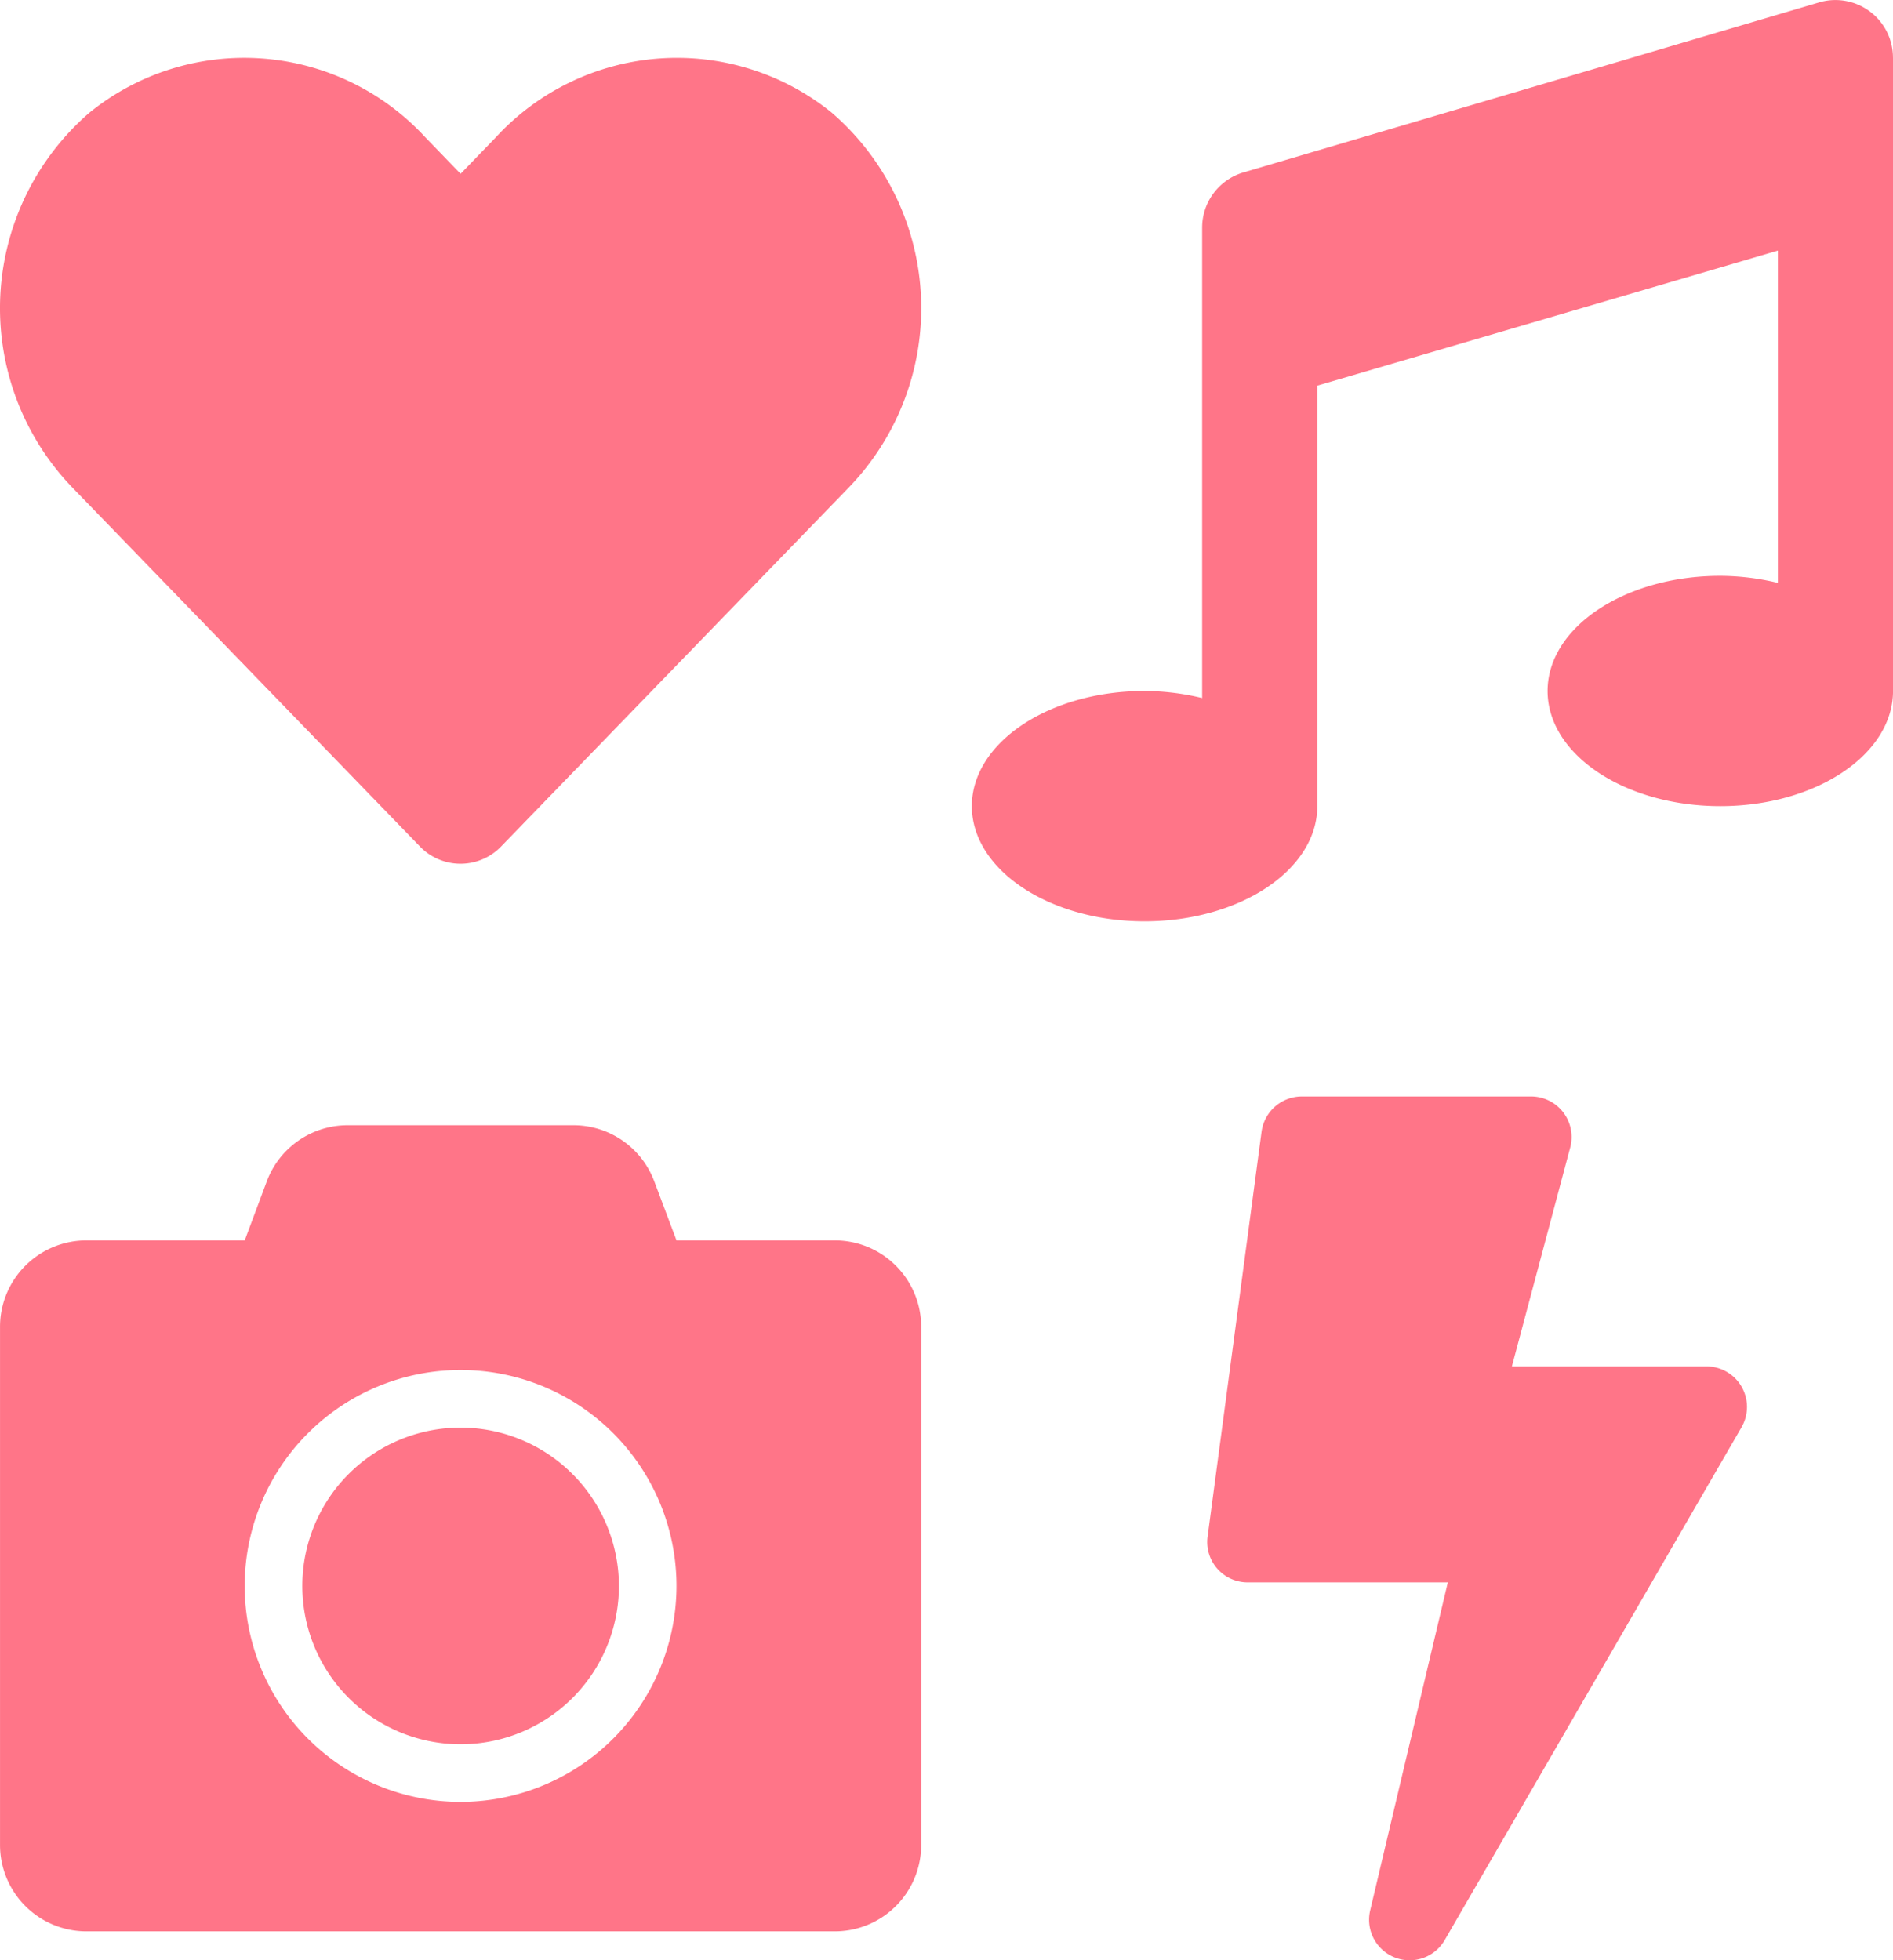 <svg xmlns="http://www.w3.org/2000/svg" width="61.953" height="64.141" viewBox="0 0 61.953 64.141">
  <g id="Сгруппировать_1" data-name="Сгруппировать 1" transform="translate(-3419.6 -1221)">
    <path id="Icon_awesome-heart" data-name="Icon awesome-heart" d="M27.22,4.051a8.052,8.052,0,0,0-10.987.8l-1.16,1.2-1.16-1.2a8.051,8.051,0,0,0-10.987-.8,8.455,8.455,0,0,0-.583,12.241L13.737,28.057a1.846,1.846,0,0,0,2.667,0L27.8,16.293A8.449,8.449,0,0,0,27.22,4.051Z" transform="translate(3419.601 1220.636)" fill="#ff7588"/>
    <path id="Icon_awesome-music" data-name="Icon awesome-music" d="M30.146,1.885A1.883,1.883,0,0,0,27.7.088L8.856,5.652a1.884,1.884,0,0,0-1.319,1.8V22.841a8.145,8.145,0,0,0-1.884-.231C2.531,22.61,0,24.3,0,26.378s2.531,3.768,5.653,3.768,5.653-1.687,5.653-3.768V12.619L26.379,8.2V19.073a8.145,8.145,0,0,0-1.884-.231c-3.122,0-5.653,1.687-5.653,3.768s2.531,3.768,5.653,3.768,5.653-1.687,5.653-3.768V1.885Z" transform="translate(3451.406 1221)" fill="#ff7588"/>
    <path id="Icon_awesome-camera" data-name="Icon awesome-camera" d="M30.147,8.845V25.8a2.827,2.827,0,0,1-2.826,2.826H2.826A2.827,2.827,0,0,1,0,25.8V8.845A2.827,2.827,0,0,1,2.826,6.018H8.008l.724-1.937A2.822,2.822,0,0,1,11.376,2.25h7.39a2.822,2.822,0,0,1,2.644,1.831l.73,1.937h5.181A2.827,2.827,0,0,1,30.147,8.845Zm-8.008,8.479a7.066,7.066,0,1,0-7.066,7.066A7.071,7.071,0,0,0,22.139,17.323Zm-1.884,0a5.181,5.181,0,1,1-5.181-5.181A5.189,5.189,0,0,1,20.255,17.323Z" transform="translate(3419.601 1255.57)" fill="#ff7588"/>
    <path id="Icon_awesome-poo-storm" data-name="Icon awesome-poo-storm" d="M27.59,26.832H21.22l1.91-7.165A1.327,1.327,0,0,0,21.849,18H14.342a1.332,1.332,0,0,0-1.314,1.148L11.262,32.4a1.321,1.321,0,0,0,1.314,1.5h6.547L16.583,44.629a1.327,1.327,0,0,0,2.44.972l9.715-16.781A1.327,1.327,0,0,0,27.59,26.832Z" transform="translate(3447.86 1238.878)" fill="#ff7588"/>
  </g>
</svg>
